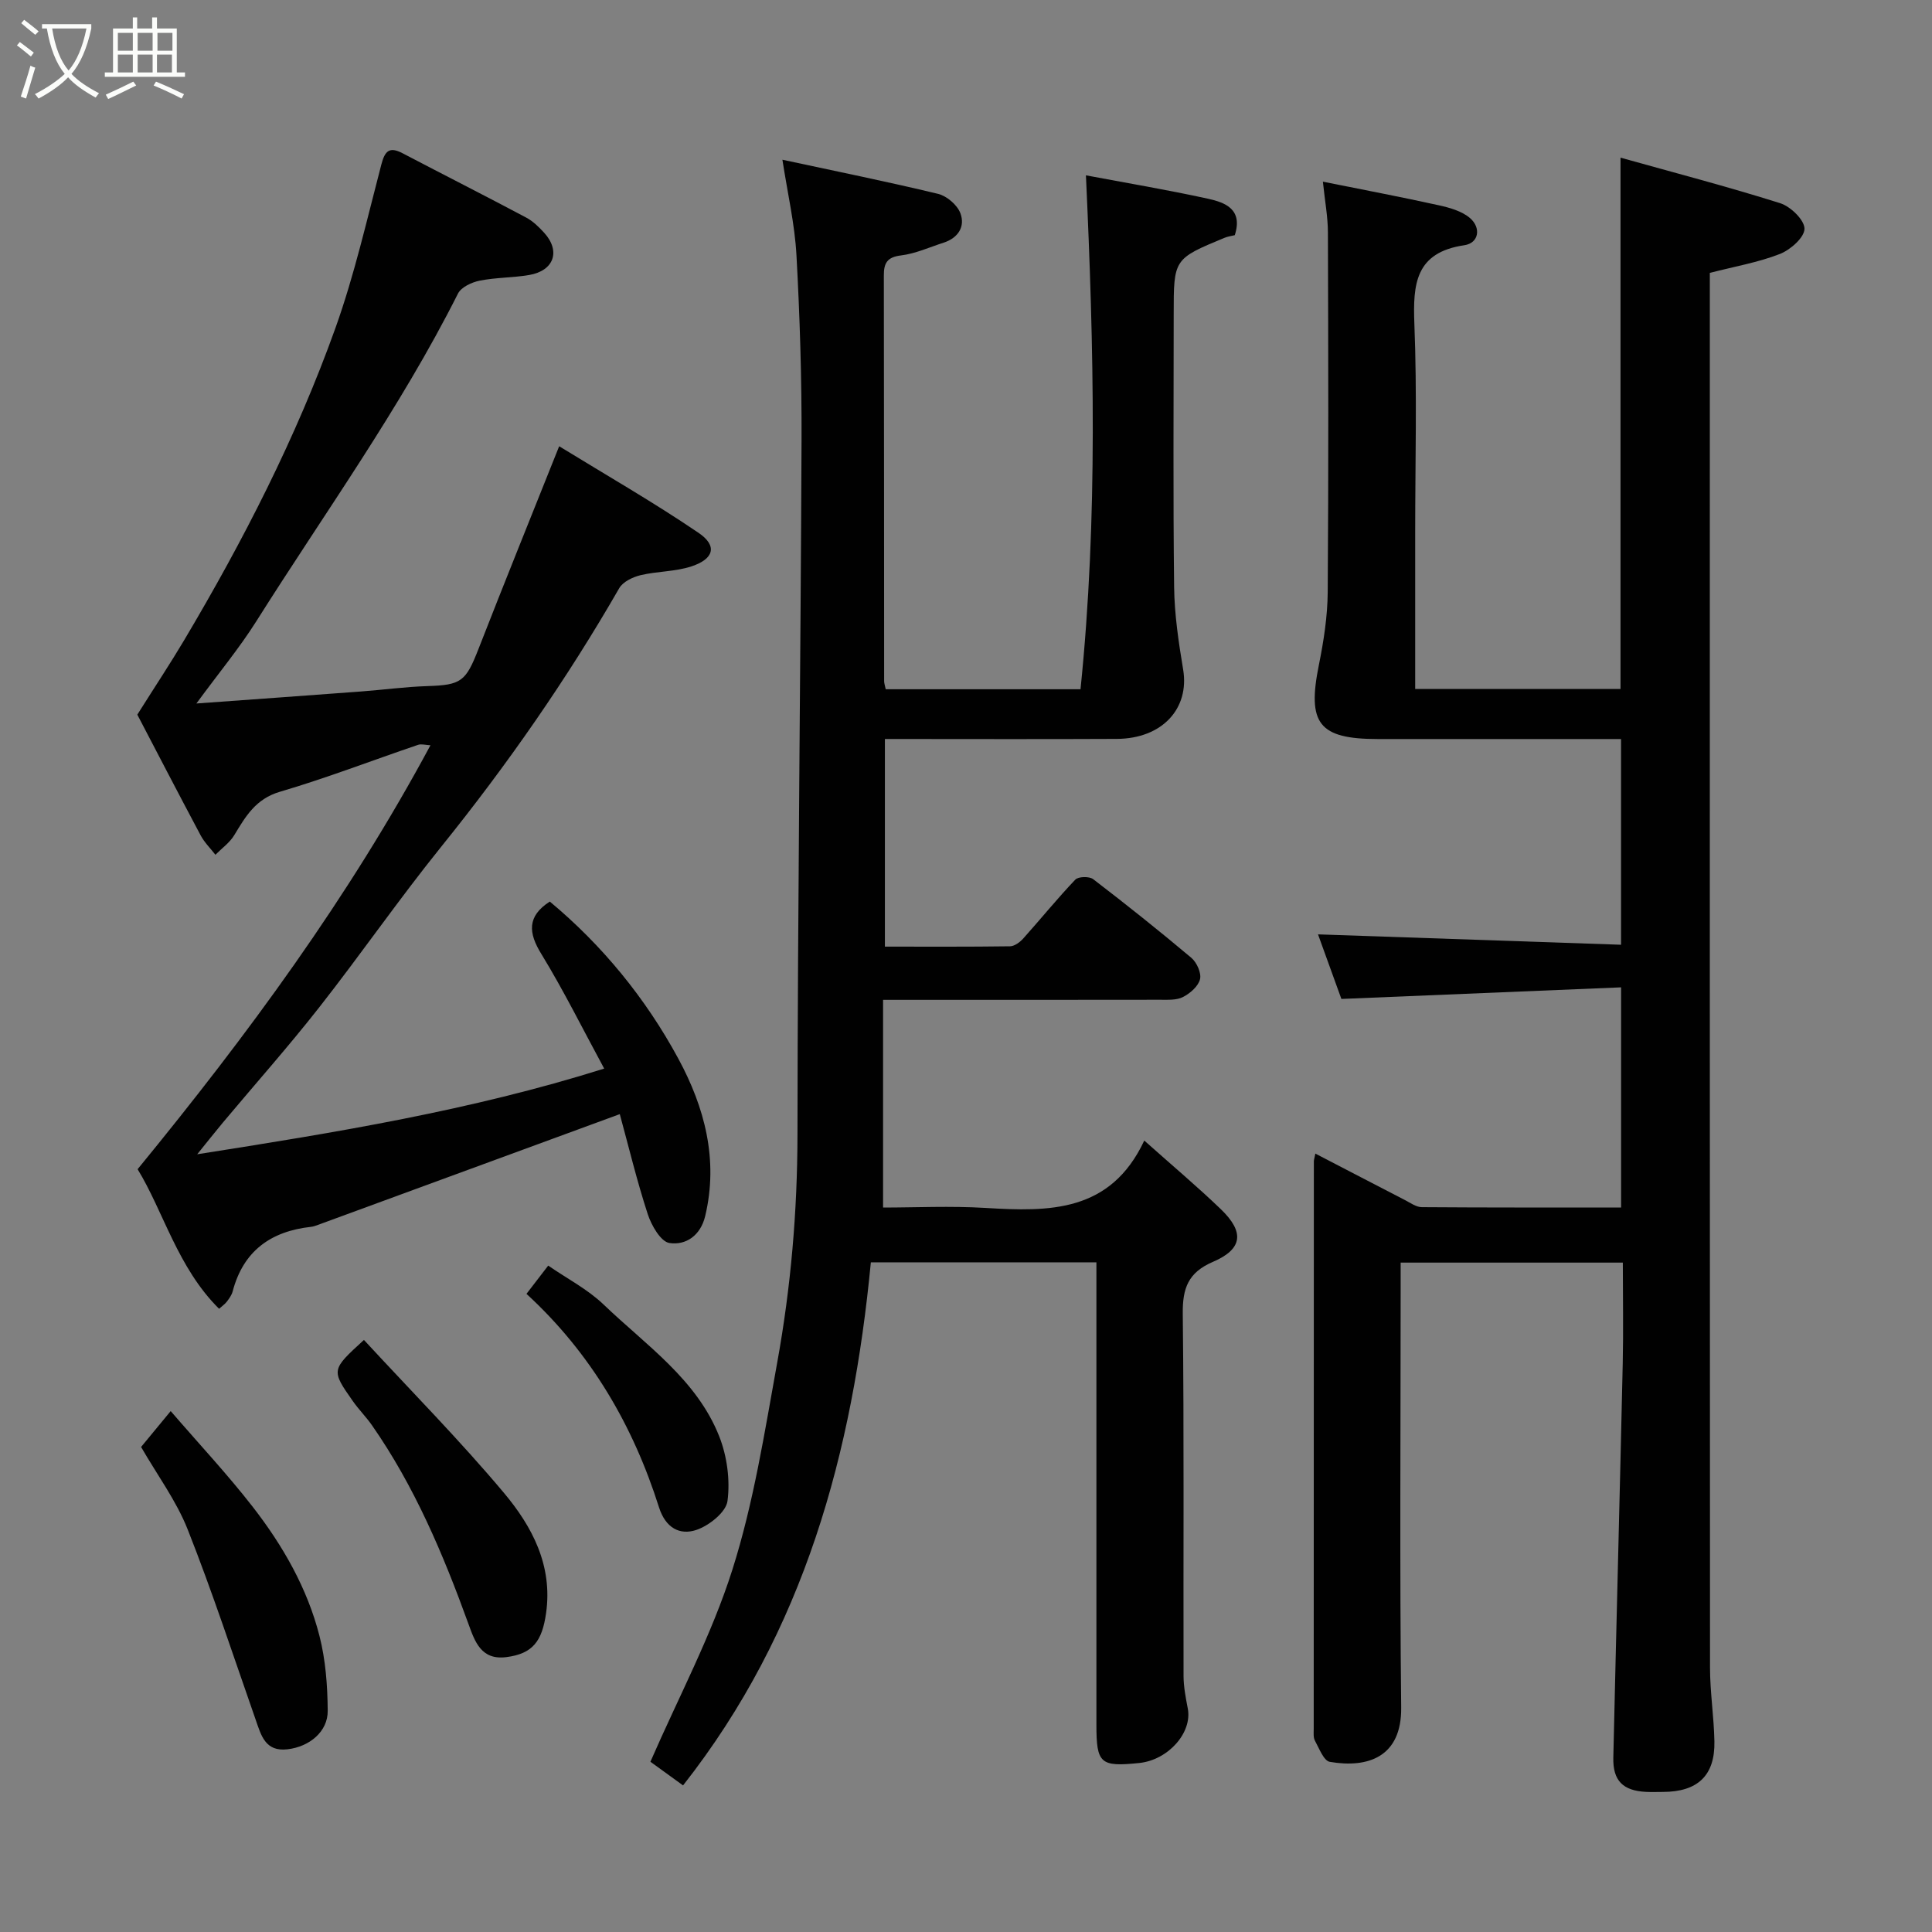 <svg enable-background="new 0 0 400 400" viewBox="0 0 400 400" xmlns="http://www.w3.org/2000/svg"><rect x="0" y="0" width="400" height="400" fill="#808080" stroke="none"/><path d="m6.4 11.7c-1-.8-1.9-1.6-2.9-2.3l.6-.7c.9.7 1.9 1.4 2.9 2.2zm-2.1 8.3c.7-2.1 1.4-4.2 2-6.4.2.1.6.3 1 .4-.7 2.3-1.3 4.4-1.9 6.4zm3-12.8c-1.1-.9-2.1-1.7-2.9-2.4l.6-.7c1 .8 2 1.5 3 2.4zm1.4-1.3v-.9h10.2v.9c-.9 4.2-2.3 7.3-4.1 9.4 1.3 1.4 3.2 2.7 5.7 4-.2.2-.4.5-.7.9-2.5-1.4-4.4-2.7-5.7-4.2-1.4 1.5-3.5 3-6.1 4.4 0 0 0 0-.1-.1-.3-.4-.5-.7-.7-.8 2.7-1.4 4.7-2.8 6.2-4.2-1.8-2.2-3-5.3-3.7-9.4zm9.2 0h-7.1c.6 3.8 1.7 6.7 3.4 8.7 1.7-2 2.9-4.8 3.7-8.7z" fill="#fbfcfa"/><path d="m31.6 3.6h.9v2.3h4.1v9.1h1.7v.9h-16.6v-.9h1.7v-9.1h4.1v-2.3h.9v2.3h3.1v-2.3zm-4 13.3.6.8c-1.9.9-3.8 1.9-5.8 2.8-.2-.3-.3-.6-.5-.9 2-.9 3.9-1.8 5.7-2.7zm-3.2-10.1v3.7h3.1v-3.7zm0 4.5v3.7h3.1v-3.7zm4.1-4.5v3.7h3.1v-3.7zm0 4.5v3.7h3.1v-3.7zm9.1 9.1c-2.1-1.1-4.1-2-5.8-2.7l.5-.8c2.2.9 4.1 1.8 5.8 2.6zm-1.9-13.6h-3.1v3.7h3.1zm-3.2 4.5v3.7h3.1v-3.7z" fill="#fbfcfa"/><g fill="#010101"><path d="m335.51 142.65c0-36.58 0-72.79 0-110.01 11.08 3.1 22.15 5.99 33.06 9.43 2.15.68 5.03 3.47 5.03 5.29 0 1.79-2.91 4.37-5.09 5.22-4.51 1.76-9.37 2.59-14.51 3.92v5.29c0 94.48-.02 188.96.04 283.44 0 5.1.81 10.2.91 15.3.14 7.07-3.45 10.45-10.66 10.47-1.17 0-2.34.05-3.5-.01-4.77-.24-6.88-2.31-6.77-7.09.62-27.2 1.34-54.39 1.95-81.59.15-6.83.02-13.66.02-20.9-15.19 0-30.24 0-46 0v5.12c0 28.99-.21 57.99.11 86.98.12 10.24-6.86 12.62-14.78 11.26-1.26-.22-2.2-2.79-3.08-4.39-.36-.66-.25-1.62-.25-2.45 0-39.16.01-78.32.03-117.47 0-.33.12-.65.31-1.62 6.29 3.26 12.42 6.46 18.57 9.63 1.12.58 2.31 1.45 3.47 1.46 13.64.1 27.28.07 41.26.07 0-15 0-29.72 0-45.58-19.01.79-37.9 1.57-57.91 2.4-1.36-3.76-3.21-8.86-4.84-13.37 20.95.72 41.65 1.42 62.74 2.15 0-14.57 0-28.28 0-42.59-5.12 0-10.23 0-15.34 0-11.66 0-23.33 0-34.99 0-12.26 0-14.69-3.2-12.23-15.34 1-4.96 1.79-10.06 1.83-15.1.18-24.83.12-49.65.04-74.48-.01-3.21-.62-6.41-1.04-10.48 8.44 1.7 16.22 3.17 23.95 4.88 2.28.5 4.82 1.21 6.51 2.66 2.32 2 1.86 5.17-1.17 5.62-10.12 1.49-10.67 7.98-10.35 16.28.57 14.31.17 28.65.17 42.98v32.61c14.94.01 28.66.01 42.51.01z"/><path d="m183.21 153v42.99c8.7 0 17.3.05 25.9-.07.93-.01 2.06-.85 2.74-1.61 3.62-4.04 7.04-8.27 10.78-12.19.63-.66 2.9-.71 3.7-.1 6.89 5.28 13.69 10.7 20.33 16.29 1.12.95 2.11 3.15 1.79 4.43-.36 1.46-2.06 2.94-3.54 3.69-1.36.69-3.21.55-4.85.56-18.8.03-37.6.02-57.23.02v43c6.69 0 13.98-.36 21.23.08 13.16.8 25.86.97 32.85-13.95 5.87 5.24 11.02 9.56 15.85 14.21 4.93 4.74 4.54 8.25-1.63 10.9-5.14 2.21-6.31 5.46-6.25 10.74.28 24.99.1 49.98.16 74.98.01 2.26.45 4.54.88 6.77.96 4.98-4.05 10.65-10.05 11.27-8.08.83-8.87.12-8.87-7.94 0-29.99 0-59.98 0-89.97 0-1.81 0-3.62 0-5.75-15.7 0-31.09 0-46.7 0-3.76 39.27-13.71 76.32-38.88 108.3-2.38-1.72-4.88-3.54-6.76-4.9 5.85-13.43 12.67-26.2 16.97-39.76 4.41-13.89 6.68-28.51 9.29-42.92 2.82-15.56 4.17-31.27 4.19-47.16.04-47.92.65-95.84.84-143.76.05-12.76-.35-25.54-1.05-38.29-.35-6.44-1.84-12.82-2.91-19.79 11.07 2.38 21.7 4.53 32.24 7.07 1.8.44 3.96 2.29 4.6 3.99 1.05 2.77-.44 5.13-3.46 6.11-2.92.94-5.81 2.27-8.81 2.64-2.9.35-3.58 1.59-3.57 4.17.05 27.99.04 55.98.06 83.97 0 .47.18.94.33 1.68h40.33c3.63-35.5 2.76-70.83 1.12-106.4 8.17 1.54 16.76 2.98 25.26 4.84 3.54.78 7.29 2.15 5.56 7.55-.63.16-1.44.26-2.16.56-10.49 4.35-10.49 4.36-10.49 15.83 0 18.83-.14 37.66.09 56.48.07 5.7.93 11.42 1.87 17.07 1.34 8.08-4.34 14.3-13.73 14.35-15.82.08-31.64.02-48.02.02z"/><path d="m113.83 186.66c10.86 9.04 19.85 20.02 26.62 32.54 5.42 10.02 8.34 20.91 5.55 32.58-.96 4.03-4 6.09-7.41 5.57-1.79-.28-3.72-3.64-4.48-5.97-2.25-6.9-3.95-13.98-5.79-20.71-21.06 7.73-41.78 15.33-62.49 22.93-.46.17-.93.34-1.41.4-8.34.91-14.05 4.99-16.25 13.37-.2.76-.71 1.46-1.19 2.1-.38.51-.94.88-1.62 1.5-8.59-8.51-11.51-20.14-16.87-28.9 22.87-27.91 43.69-56.24 60.63-87.77-1.03-.05-1.88-.32-2.56-.09-9.54 3.24-18.97 6.88-28.62 9.72-5.02 1.48-7.09 5.1-9.44 8.98-.95 1.57-2.58 2.72-3.9 4.06-1.03-1.33-2.27-2.54-3.05-4-4.75-8.91-9.39-17.88-13.12-25.01 3.83-6.08 6.87-10.66 9.67-15.37 12.29-20.68 23.25-42.05 31.36-64.71 3.93-11 6.52-22.48 9.49-33.81.74-2.82 1.65-3.78 4.4-2.34 8.52 4.46 17.09 8.8 25.58 13.31 1.42.75 2.66 1.97 3.75 3.17 3.44 3.79 2.01 7.86-3.14 8.73-3.39.57-6.89.5-10.24 1.17-1.64.33-3.81 1.34-4.48 2.67-12 23.84-27.62 45.44-41.8 67.92-3.45 5.46-7.61 10.48-12.36 16.95 12.13-.88 23.07-1.66 34.01-2.48 4.59-.34 9.18-.97 13.78-1.12 7.05-.22 7.98-.93 10.63-7.73 5.31-13.61 10.79-27.15 16.69-41.93 9.67 5.94 19.51 11.58 28.86 17.93 3.94 2.68 3.21 5.4-1.49 6.95-3.35 1.1-7.08.99-10.54 1.82-1.61.39-3.63 1.36-4.39 2.68-10.86 18.88-23.25 36.66-36.92 53.61-8.72 10.82-16.64 22.28-25.22 33.21-6.38 8.13-13.26 15.87-19.9 23.8-1.67 2-3.28 4.05-5.34 6.59 28.67-4.51 56.56-9.03 84.26-17.74-4.44-8.19-8.37-16.13-12.97-23.66-2.77-4.45-3.01-7.88 1.71-10.92z"/><path d="m29.21 299.58c1.85-2.24 3.62-4.38 6.13-7.43 5.82 6.75 11.74 13.07 17.03 19.88 6.2 7.99 11.25 16.79 13.77 26.66 1.28 5 1.67 10.32 1.71 15.51.04 4.31-3.78 7.44-8.31 7.97-4.63.55-5.47-2.87-6.61-6.13-4.61-13.16-8.95-26.43-14.07-39.38-2.36-5.96-6.31-11.28-9.65-17.08z"/><path d="m75.35 277.42c9.7 10.51 19.79 20.71 28.98 31.66 5.83 6.95 10.13 15.01 8.73 24.9-.83 5.86-2.8 8.42-8.24 9.11-5.19.66-6.5-3.19-7.83-6.87-5.23-14.42-11.16-28.49-19.99-41.15-1.22-1.74-2.74-3.26-3.96-5-4.5-6.42-4.48-6.44 2.31-12.65z"/><path d="m109 267.88c1.67-2.17 2.97-3.85 4.5-5.85 3.88 2.68 8.15 4.88 11.48 8.07 8.76 8.41 19.27 15.48 23.94 27.31 1.61 4.1 2.27 9.02 1.7 13.35-.3 2.32-3.82 5.12-6.46 6-3.42 1.14-6.36-.41-7.72-4.68-5.37-16.95-14.1-31.95-27.44-44.2z"/></g></svg>